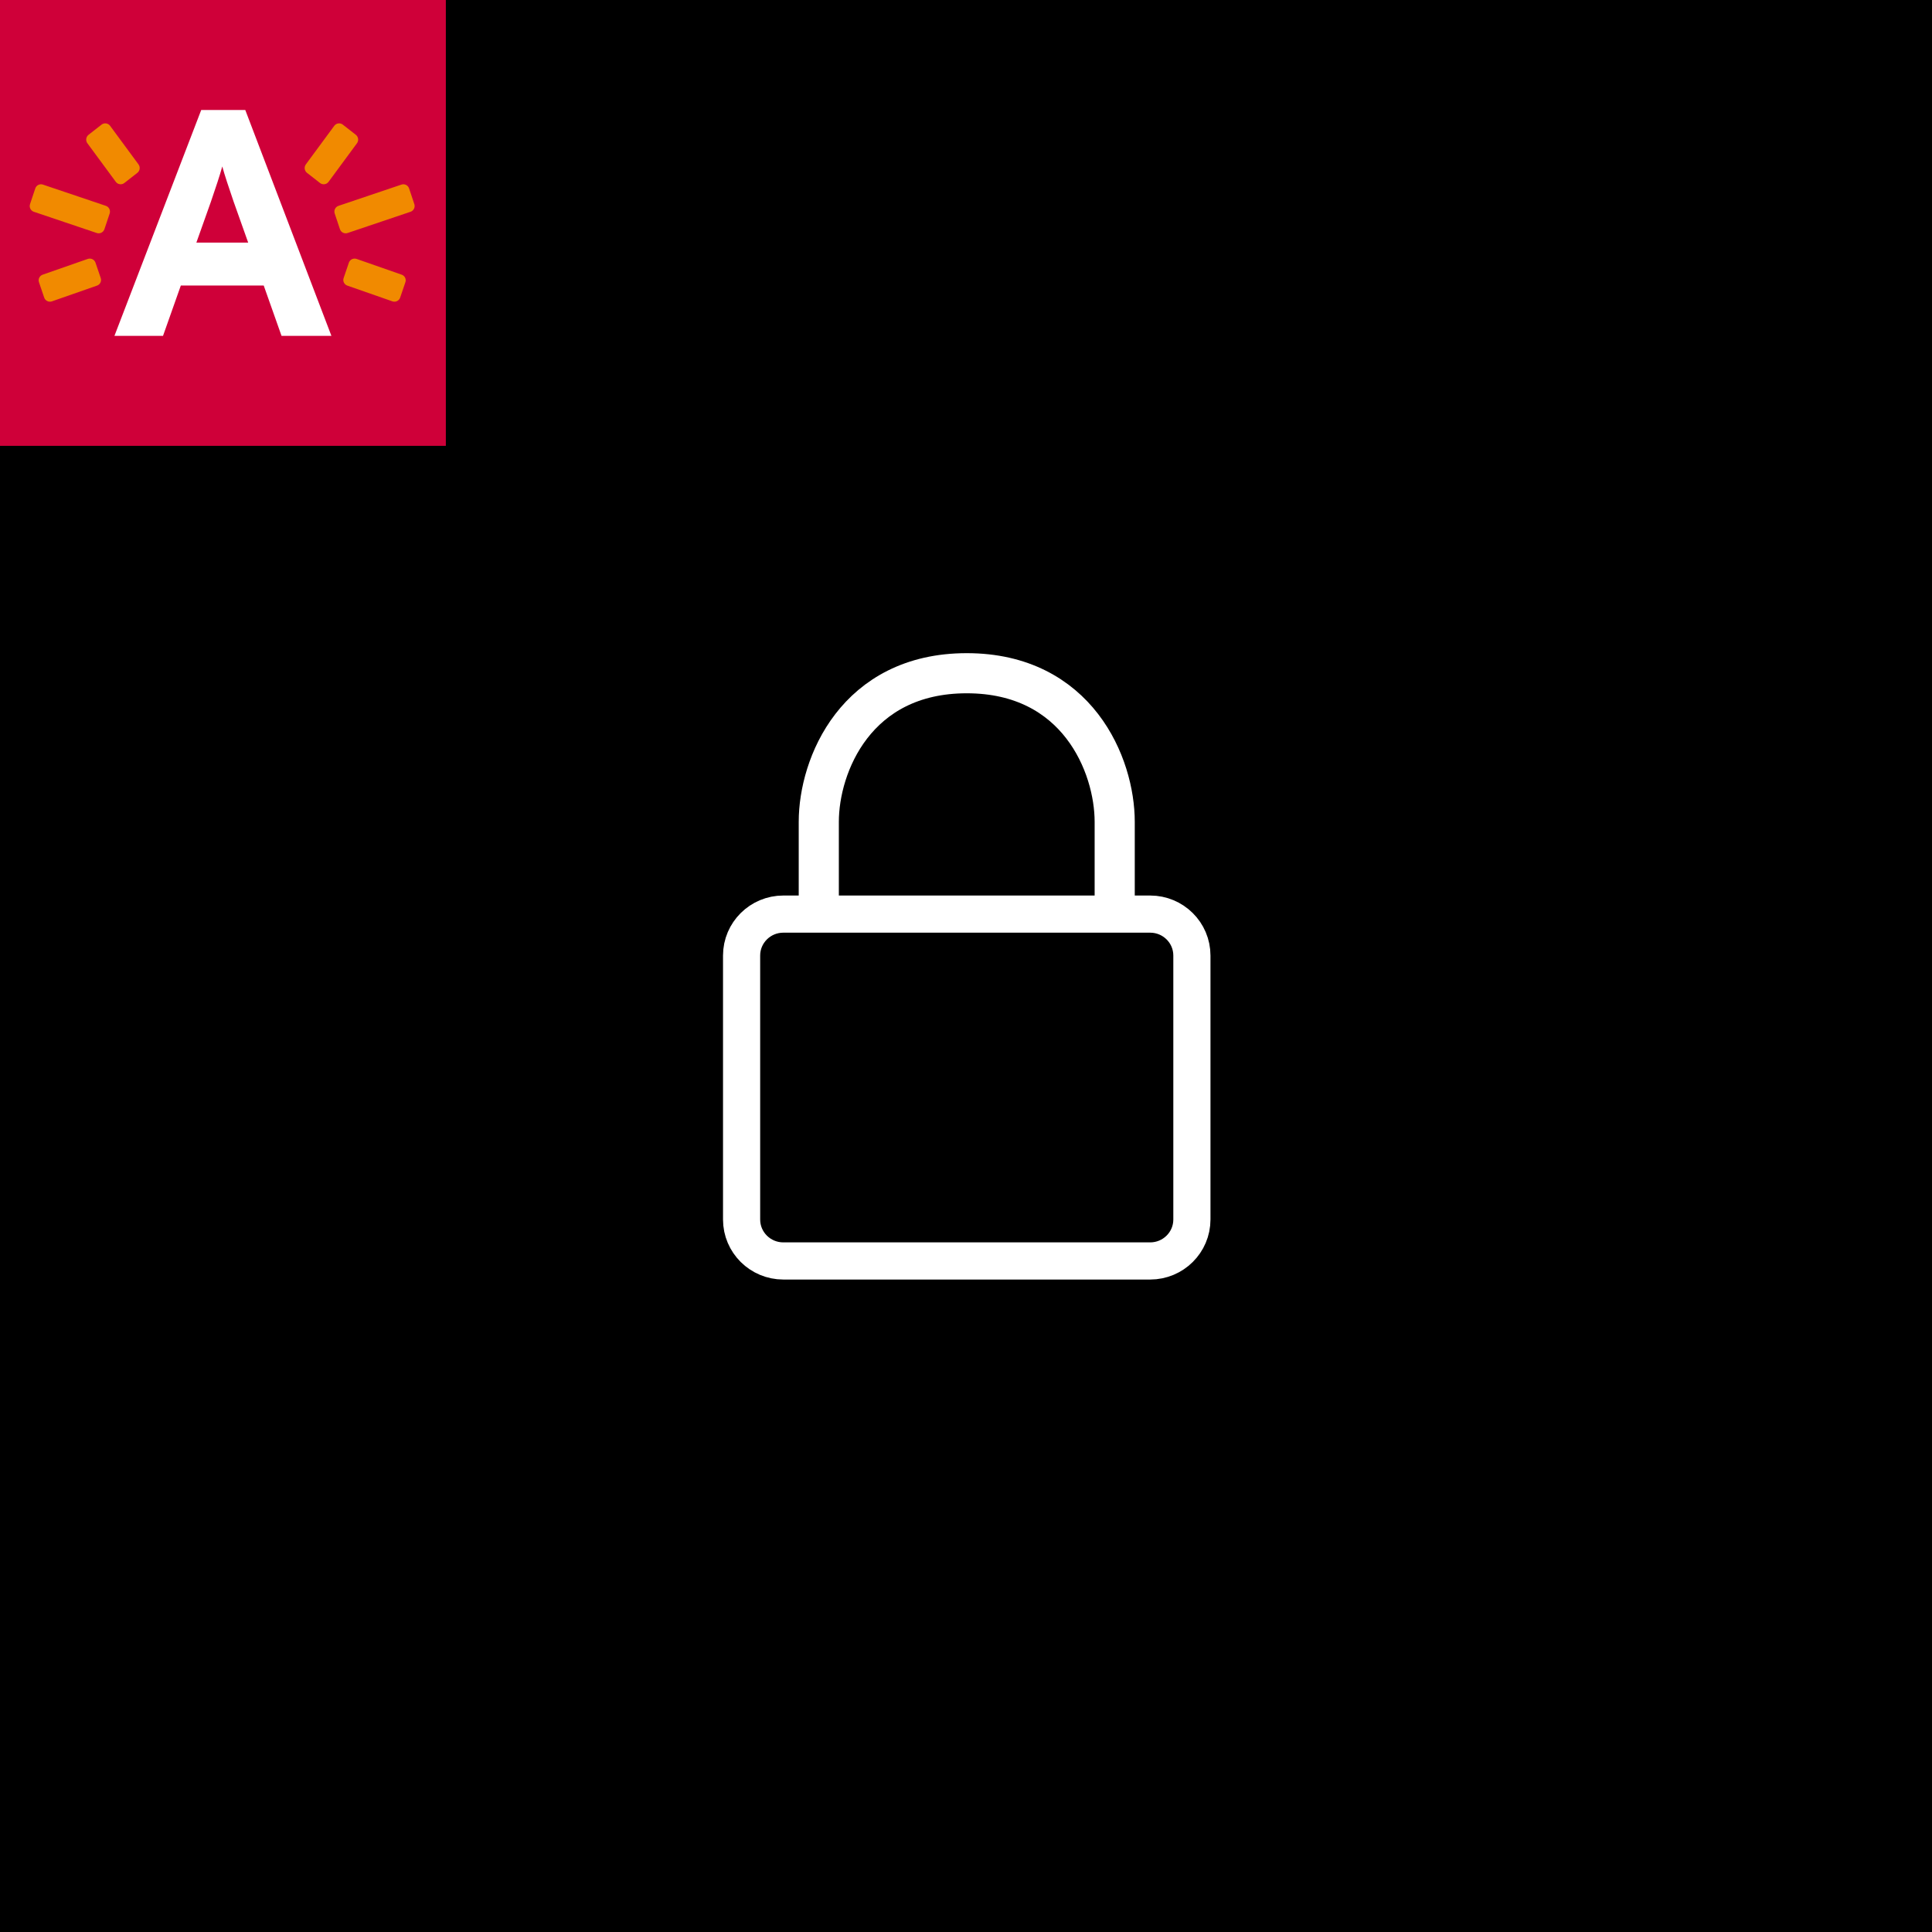<?xml version="1.0" encoding="UTF-8"?>
<svg width="1300px" height="1300px" viewBox="0 0 1300 1300" version="1.1" xmlns="http://www.w3.org/2000/svg" xmlns:xlink="http://www.w3.org/1999/xlink">
    <!-- Generator: Sketch 63.1 (92452) - https://sketch.com -->
    <title>authz</title>
    <desc>Created with Sketch.</desc>
    <g id="Page-1" stroke="none" stroke-width="1" fill="none" fill-rule="evenodd">
        <g id="authz">
            <g id="Group-7" fill="#000000" fill-rule="nonzero">
                <rect id="Rectangle-3" x="0" y="0" width="1300" height="1300"></rect>
            </g>
            <g id="a-logo" fill-rule="nonzero">
                <rect id="Rectangle" fill="#CF0039" x="0" y="0" width="300" height="300"></rect>
                <path d="M189.443,226 L177.457,192.126 L121.674,192.126 L109.688,226 L77,226 L135.402,74 L165.037,74 L223,226 L189.443,226 Z M157.194,135.667 C154.143,126.765 151.091,117.646 149.565,112 C148.041,117.646 144.991,126.765 141.938,135.667 L132.131,163.245 L167,163.245 L157.194,135.667 Z" id="Shape" fill="#FFFFFF"></path>
                <path d="M70.266,154.213 C69.551,156.352 67.246,157.505 65.117,156.786 L22.774,142.505 C20.647,141.786 19.497,139.471 20.212,137.331 L23.734,126.787 C24.449,124.648 26.754,123.496 28.883,124.213 L71.224,138.497 C73.353,139.214 74.503,141.531 73.788,143.671 L70.266,154.213 Z" id="Path" fill="#F18A00"></path>
                <path d="M67.787,187.118 C68.504,189.223 67.351,191.502 65.21,192.208 L34.912,202.791 C32.772,203.496 30.459,202.36 29.742,200.255 L26.212,189.882 C25.497,187.777 26.65,185.498 28.79,184.794 L59.089,174.209 C61.227,173.504 63.542,174.64 64.259,176.745 L67.787,187.118 Z" id="Path" fill="#F18A00"></path>
                <path d="M59.58,90.698 C57.802,92.084 57.476,94.665 58.85,96.463 L77.962,122.404 C79.338,124.199 81.888,124.529 83.667,123.143 L92.42,116.304 C94.197,114.915 94.525,112.336 93.15,110.538 L74.038,84.597 C72.665,82.8 70.112,82.471 68.334,83.858 L59.58,90.698 Z" id="Path" fill="#F18A00"></path>
                <path d="M228.734,154.213 C229.449,156.352 231.754,157.505 233.883,156.786 L276.227,142.505 C278.353,141.786 279.503,139.471 278.788,137.331 L275.266,126.787 C274.551,124.648 272.246,123.496 270.117,124.213 L227.776,138.497 C225.647,139.214 224.497,141.531 225.212,143.671 L228.734,154.213 Z" id="Path" fill="#F18A00"></path>
                <path d="M231.213,187.118 C230.495,189.223 231.65,191.502 233.791,192.208 L264.088,202.791 C266.229,203.496 268.543,202.36 269.257,200.255 L272.787,189.882 C273.504,187.777 272.351,185.498 270.21,184.794 L239.912,174.209 C237.773,173.504 235.457,174.64 234.742,176.745 L231.213,187.118 Z" id="Path" fill="#F18A00"></path>
                <path d="M239.421,90.698 C241.197,92.084 241.525,94.665 240.149,96.463 L221.037,122.404 C219.661,124.199 217.113,124.529 215.333,123.143 L206.58,116.304 C204.803,114.915 204.475,112.336 205.851,110.538 L224.963,84.597 C226.336,82.8 228.89,82.471 230.667,83.858 L239.421,90.698 Z" id="Path" fill="#F18A00"></path>
            </g>
            <path d="M527.083,615.077 L773.917,615.077 C789.427,615.077 802,627.564 802,642.967 L802,820.579 C802,835.982 789.427,848.469 773.917,848.469 L527.083,848.469 C511.573,848.469 499,835.982 499,820.579 L499,642.967 C499,627.564 511.573,615.077 527.083,615.077 Z" id="Rectangle-Copy-3" stroke="#FFFFFF" stroke-width="25"></path>
            <path d="M550.943,617.238 C550.943,599.795 550.943,578.374 550.943,552.974 C550.943,514.873 575.979,453 650.5,453 C725.021,453 750.057,514.873 750.057,552.974 C750.057,578.374 750.057,599.795 750.057,617.238" id="Path-Copy-3" stroke="#FFFFFF" stroke-width="27"></path>
        </g>
    </g>
</svg>